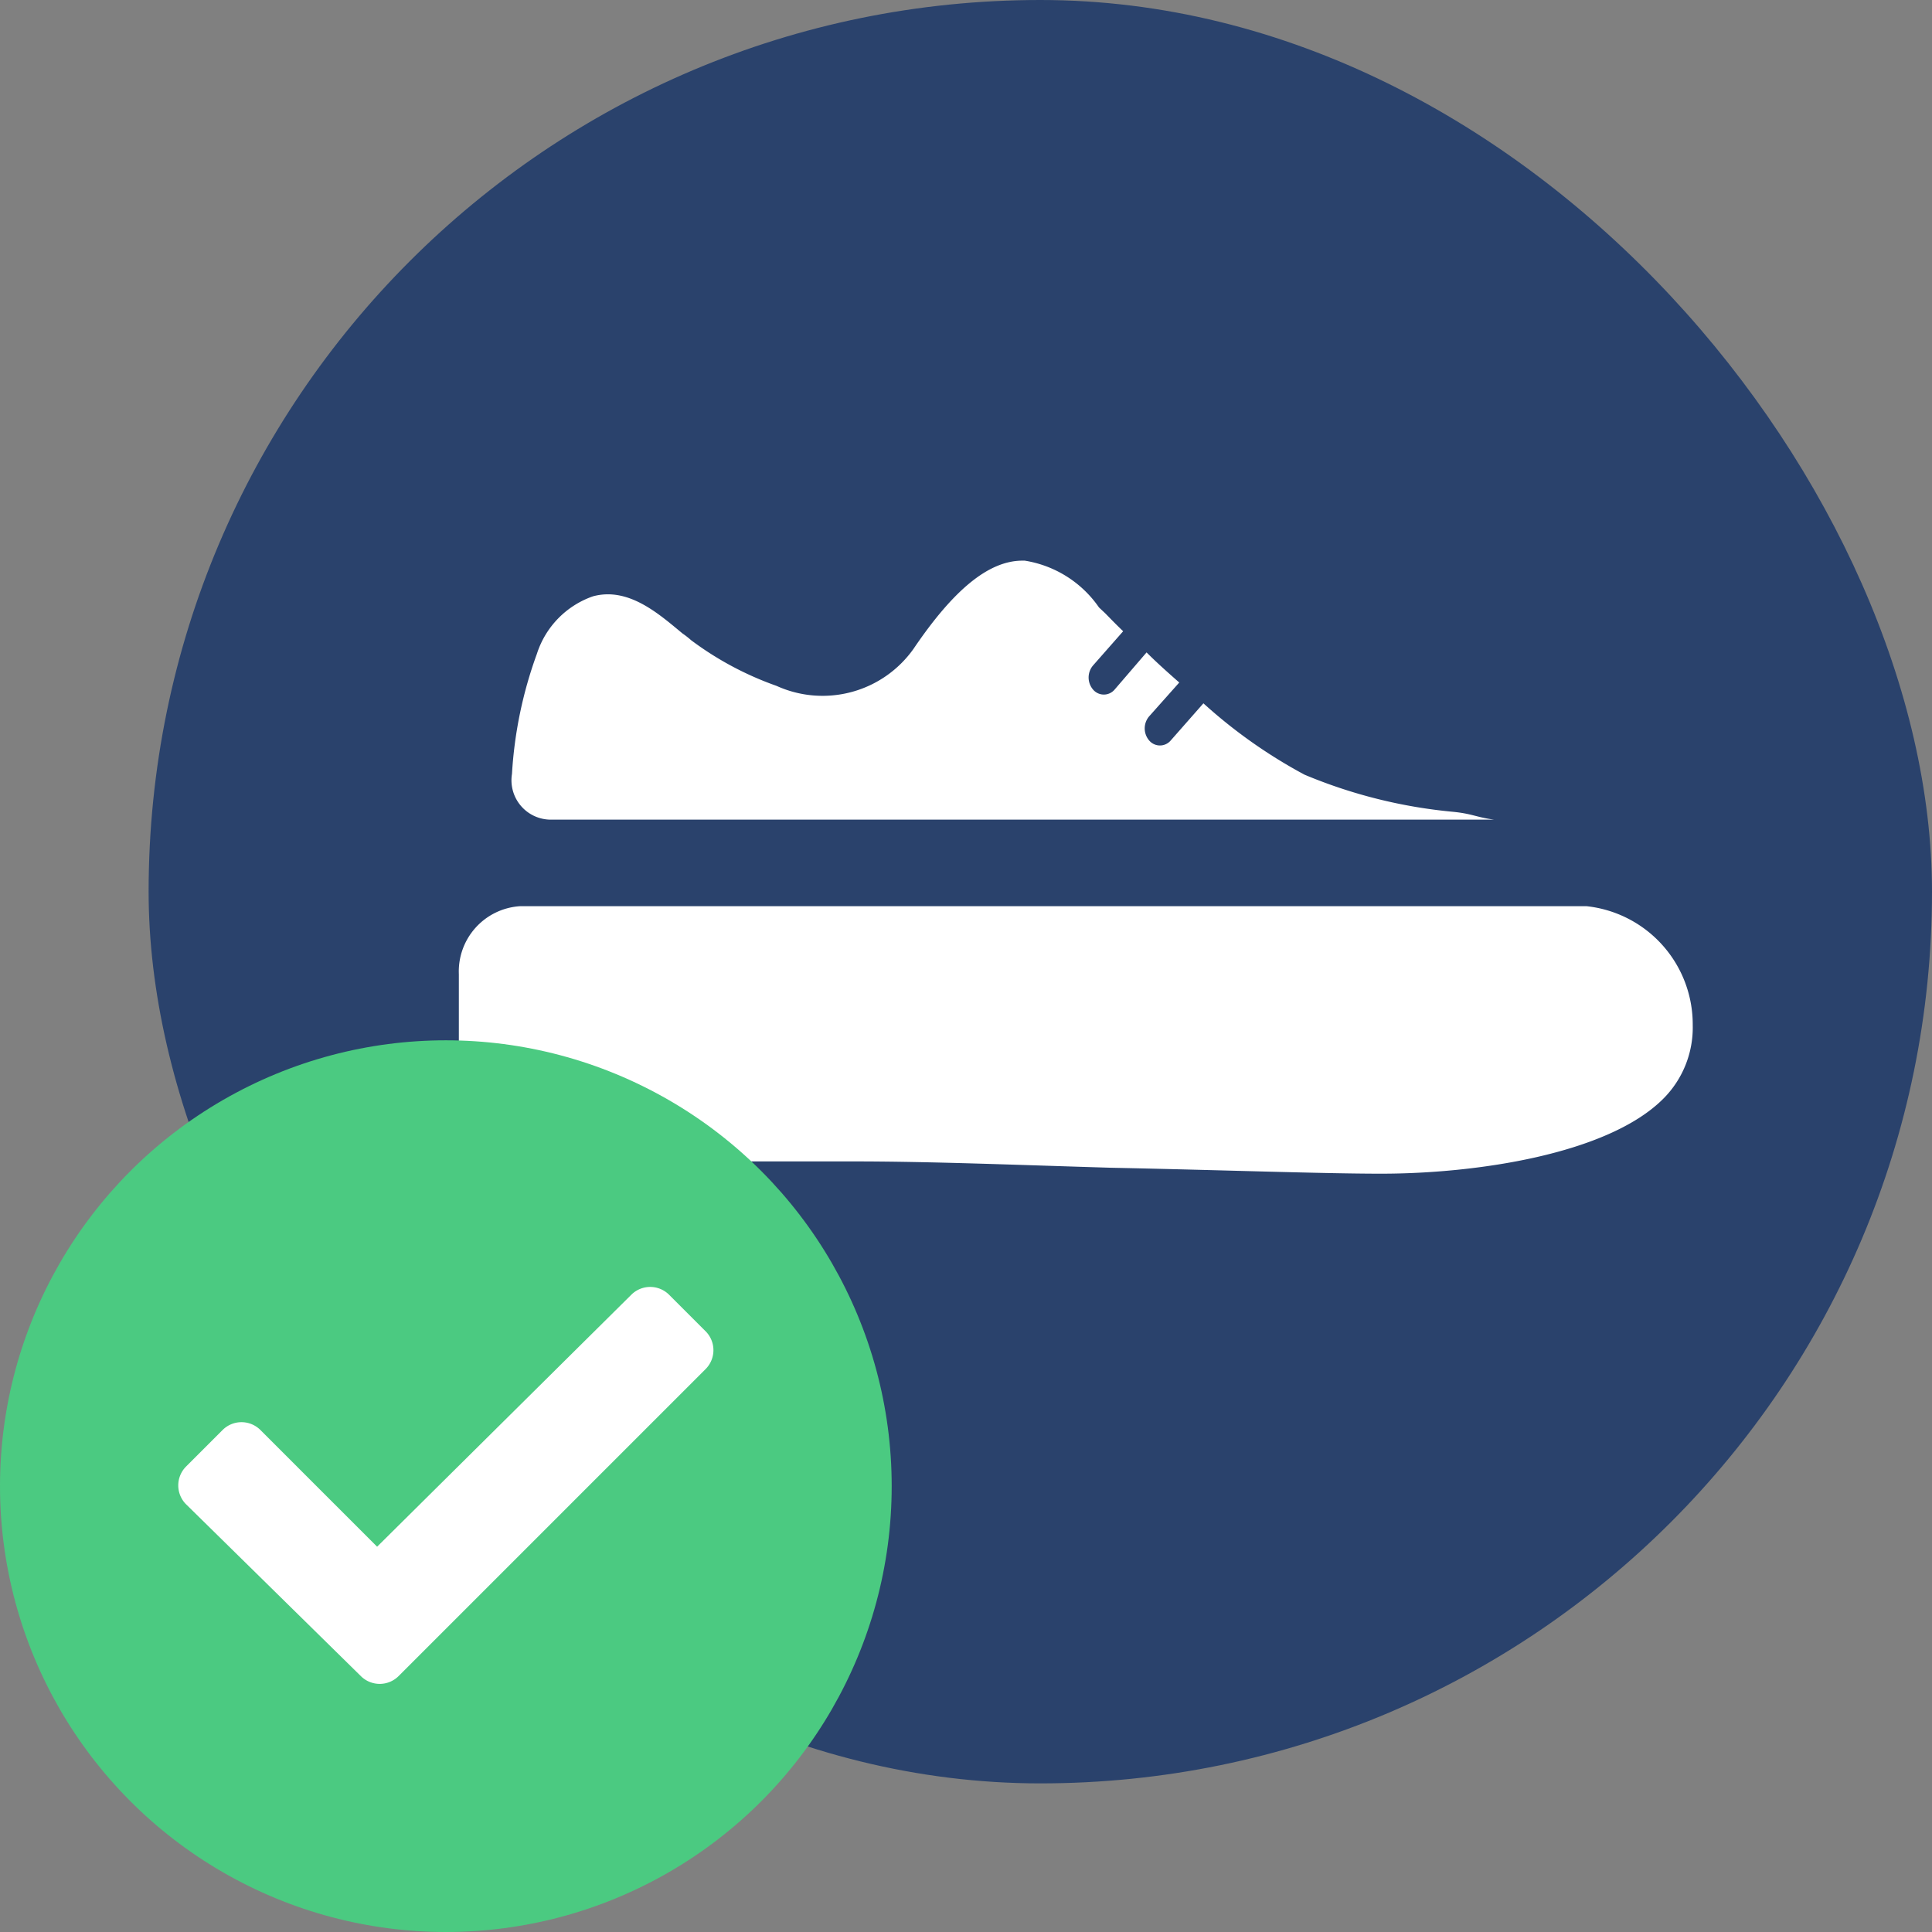 <svg xmlns="http://www.w3.org/2000/svg" viewBox="0 0 52 52"><rect x="0" y="0" width="52" height="52" fill="#808080" stroke="none"/><defs><style>.cls-1{fill:#2a426c;}.cls-2{fill:#fff;}.cls-3{fill:#4bca81;}</style></defs><g id="icons"><g id="shoe_covers" data-name="shoe covers"><rect class="cls-1" x="4" width="48" height="48" rx="24"/><path class="cls-2" d="M42.7,28.39H14a1.76,1.76,0,0,0-1.65,1.83c0,.63,0,1.21,0,1.67v.49a2.49,2.49,0,0,0,.74,1.93c1,.95,2.83.95,6.43.95,1.05,0,2.17,0,3.49,0,2.07,0,4.51.1,6.89.17,2.94.06,5.7.16,7.27.16,2.55,0,6.08-.52,7.58-2a2.71,2.71,0,0,0,.81-2A3.2,3.2,0,0,0,42.7,28.39Z" transform="translate(0 -4)"/><path class="cls-2" d="M39.11,25.85a13.59,13.59,0,0,1-4-1,13.65,13.65,0,0,1-2.72-1.92l-.88,1a.38.38,0,0,1-.58,0,.5.5,0,0,1,0-.65l.81-.91c-.32-.28-.62-.55-.88-.81l-.86,1a.38.38,0,0,1-.58,0,.5.5,0,0,1,0-.65l.81-.92c-.23-.22-.4-.4-.49-.49l-.16-.15a3,3,0,0,0-2-1.26h-.06c-.93,0-1.88.82-2.93,2.37a3,3,0,0,1-3.69,1,8.62,8.62,0,0,1-2.3-1.23,2.31,2.31,0,0,0-.23-.18c-.63-.52-1.45-1.26-2.41-1a2.42,2.42,0,0,0-1.51,1.55,11.35,11.35,0,0,0-.67,3.23,1.06,1.06,0,0,0,1,1.23H40.21C39.75,26,39.62,25.9,39.11,25.85Z" transform="translate(0 -4)"/></g></g><g id="status"><g id="available"><circle id="bg" class="cls-3" cx="12" cy="40" r="12"/><g id="check"><path class="cls-2" d="M5,44.48a.72.72,0,0,1,0-1l1-1a.72.72,0,0,1,1,0l3.15,3.15L17,38.84a.72.72,0,0,1,1,0l1,1a.72.72,0,0,1,0,1l-8.28,8.28a.72.72,0,0,1-1,0Z" transform="translate(0 -4)"/></g></g></g></svg>